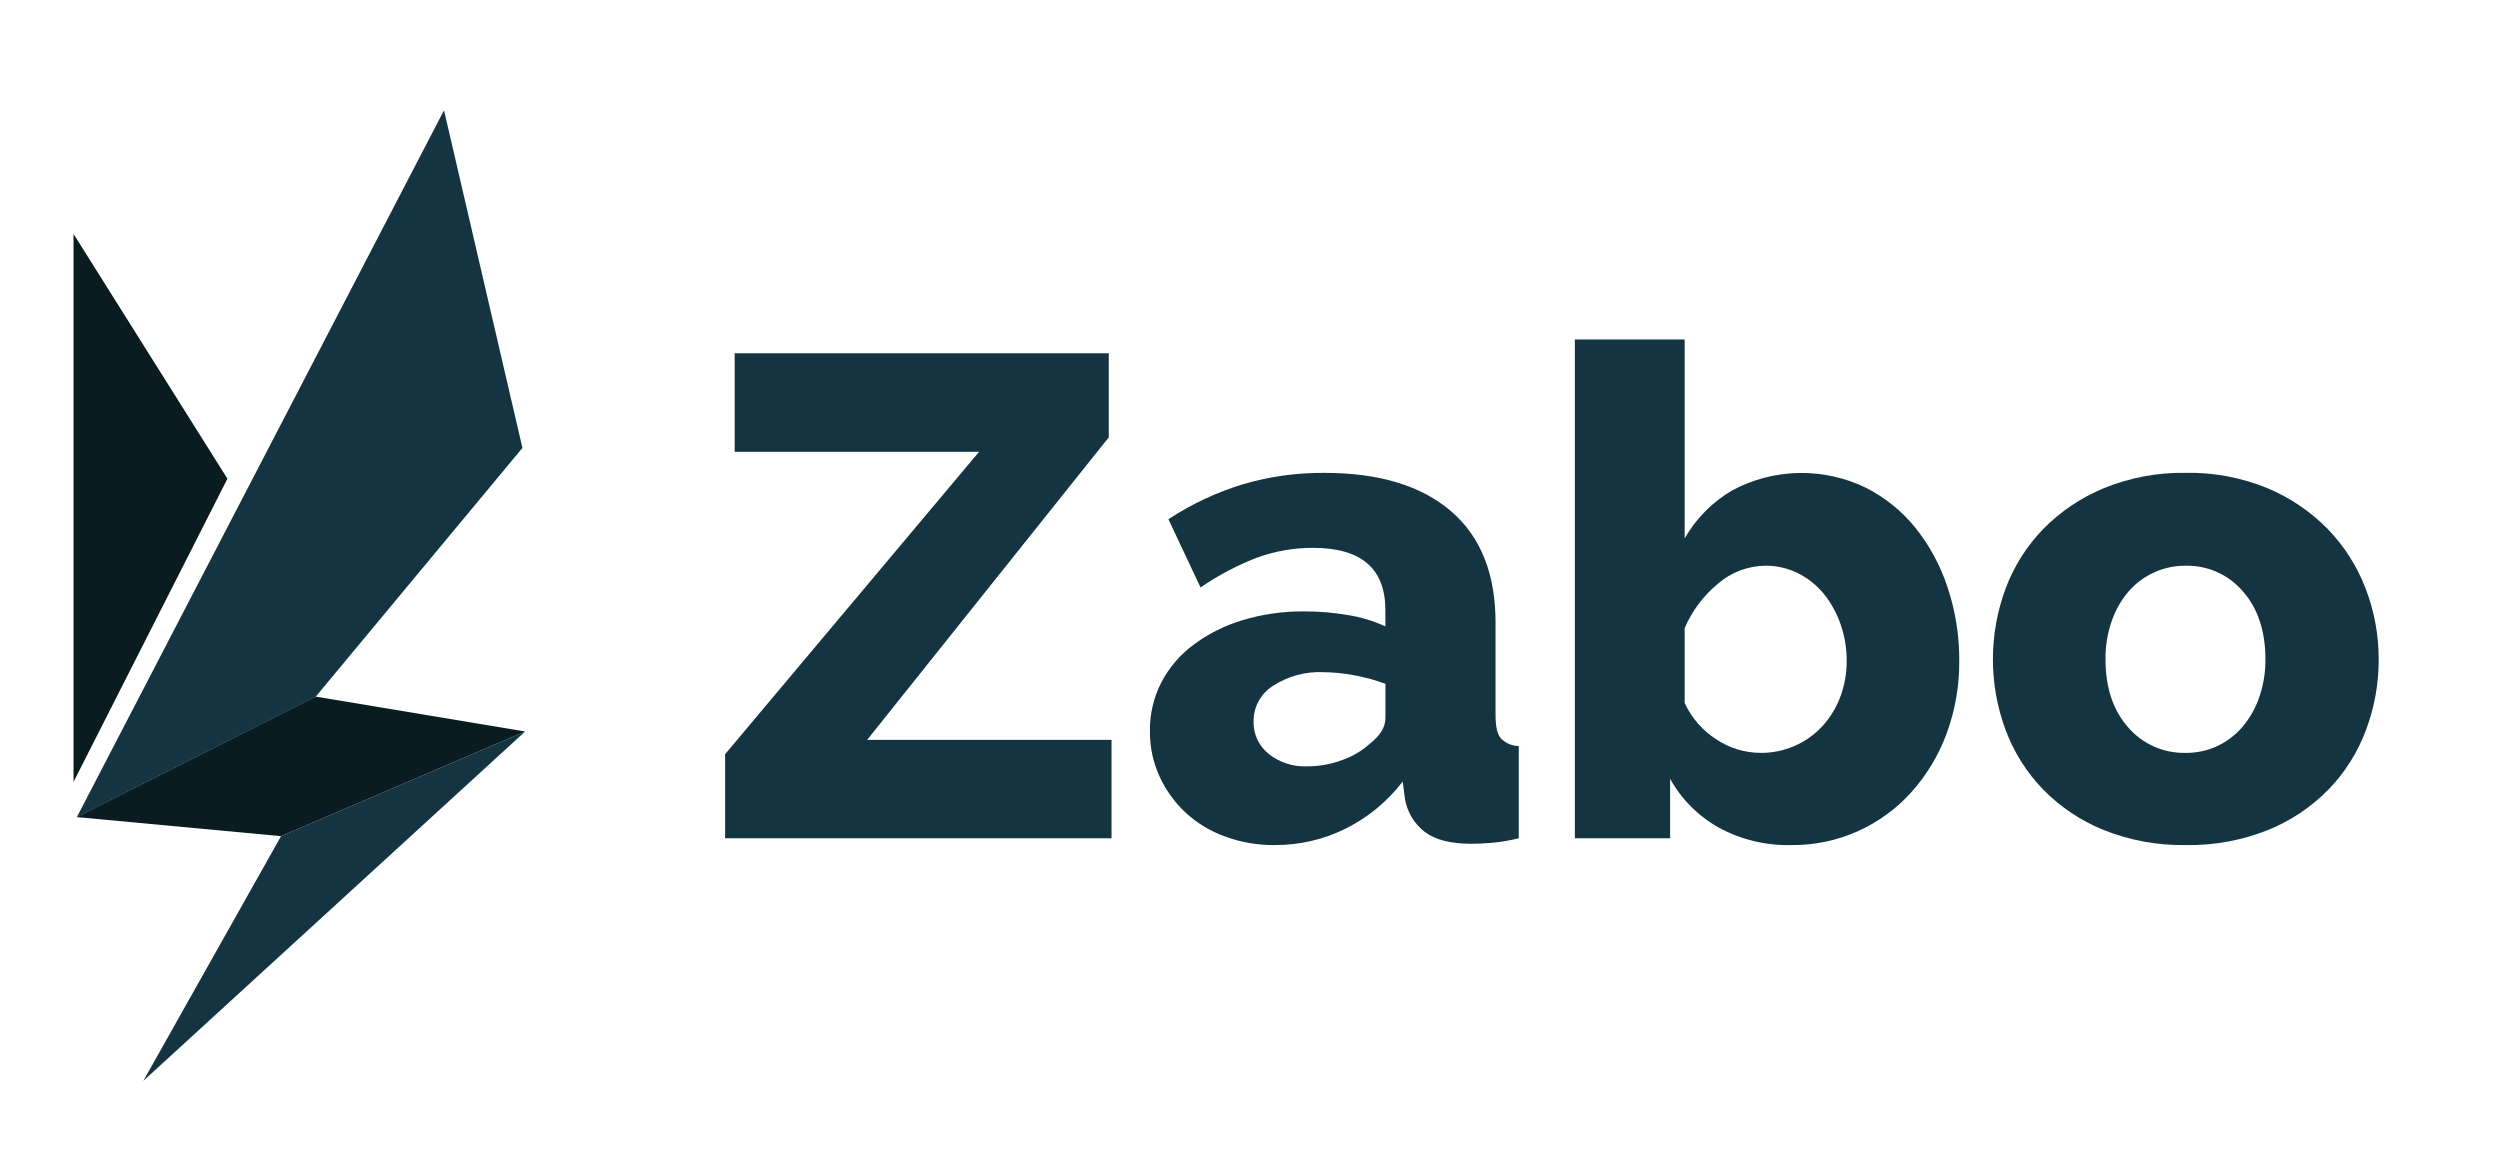 <svg width="68" height="32" viewBox="0 0 68 32" fill="none" xmlns="http://www.w3.org/2000/svg">
<rect width="68" height="32" fill="white"/>
<g clip-path="url(#clip0)">
<path d="M2 21.267L6.186 13.021L2 6.363V21.267Z" fill="#0A1C21"/>
<path d="M3.898 29.4L14.282 19.898L7.644 22.744L3.898 29.4Z" fill="#143441"/>
<path d="M12.077 3L2.09 22.226L8.589 18.948L14.21 12.183L12.077 3Z" fill="#143441"/>
<path d="M8.585 18.947L2.086 22.225L7.644 22.744L14.283 19.897L8.585 18.947Z" fill="#0A1C21"/>
<path d="M19.723 20.514L26.631 12.289H19.983V9.609H30.159V11.895L23.587 20.124H30.234V22.8H19.723V20.514Z" fill="#143441"/>
<path d="M34.674 22.986C34.213 22.991 33.756 22.912 33.323 22.754C32.925 22.611 32.56 22.39 32.249 22.104C31.95 21.825 31.709 21.49 31.539 21.119C31.363 20.731 31.273 20.31 31.278 19.884C31.272 19.426 31.378 18.973 31.586 18.564C31.796 18.164 32.092 17.815 32.454 17.543C32.854 17.245 33.302 17.019 33.78 16.874C34.33 16.707 34.903 16.624 35.479 16.63C35.879 16.629 36.279 16.663 36.674 16.731C37.022 16.788 37.361 16.891 37.682 17.038V16.592C37.682 15.465 37.027 14.902 35.717 14.902C35.195 14.899 34.676 14.991 34.186 15.17C33.645 15.379 33.131 15.651 32.655 15.979L31.781 14.123C32.404 13.713 33.083 13.394 33.797 13.175C34.52 12.961 35.271 12.856 36.025 12.862C37.507 12.862 38.653 13.208 39.465 13.902C40.276 14.595 40.681 15.611 40.679 16.949V19.457C40.679 19.754 40.725 19.962 40.819 20.079C40.882 20.145 40.958 20.198 41.042 20.235C41.127 20.272 41.218 20.291 41.31 20.293V22.801C41.077 22.859 40.839 22.899 40.6 22.923C40.389 22.941 40.196 22.951 40.021 22.951C39.461 22.951 39.038 22.843 38.751 22.626C38.459 22.399 38.266 22.07 38.211 21.706L38.154 21.259C37.739 21.799 37.206 22.238 36.595 22.542C35.999 22.837 35.341 22.989 34.674 22.986ZM35.552 20.845C35.874 20.845 36.194 20.788 36.496 20.678C36.776 20.582 37.034 20.431 37.254 20.234C37.54 20.012 37.684 19.776 37.684 19.529V18.6C37.408 18.497 37.124 18.419 36.834 18.368C36.554 18.314 36.27 18.286 35.985 18.283C35.507 18.263 35.035 18.392 34.634 18.65C34.468 18.753 34.331 18.896 34.237 19.067C34.143 19.237 34.095 19.429 34.097 19.623C34.093 19.791 34.127 19.959 34.199 20.112C34.27 20.265 34.375 20.399 34.507 20.505C34.803 20.74 35.174 20.861 35.552 20.845Z" fill="#143441"/>
<path d="M48.718 22.986C48.032 23.002 47.354 22.839 46.752 22.512C46.195 22.2 45.736 21.74 45.427 21.184V22.8H42.836V9.233H45.823V14.644C46.133 14.102 46.581 13.65 47.122 13.335C47.678 13.038 48.298 12.877 48.929 12.865C49.56 12.853 50.186 12.991 50.753 13.267C51.273 13.531 51.731 13.901 52.097 14.353C52.485 14.839 52.782 15.389 52.975 15.979C53.189 16.623 53.296 17.297 53.292 17.976C53.297 18.651 53.181 19.321 52.947 19.955C52.731 20.543 52.405 21.085 51.985 21.552C51.579 22.002 51.083 22.362 50.529 22.611C49.96 22.865 49.342 22.993 48.718 22.986ZM47.877 20.478C48.194 20.482 48.509 20.42 48.8 20.295C49.092 20.17 49.353 19.985 49.568 19.753C49.778 19.523 49.943 19.255 50.053 18.963C50.173 18.646 50.233 18.309 50.23 17.97C50.231 17.632 50.175 17.296 50.063 16.976C49.959 16.676 49.804 16.396 49.605 16.149C49.413 15.916 49.175 15.726 48.904 15.591C48.632 15.456 48.332 15.386 48.027 15.387C47.55 15.391 47.089 15.564 46.729 15.876C46.335 16.201 46.024 16.615 45.823 17.084V19.121C46.011 19.529 46.312 19.875 46.692 20.116C47.043 20.349 47.455 20.474 47.877 20.478Z" fill="#143441"/>
<path d="M59.454 22.986C58.69 22.999 57.932 22.86 57.223 22.578C56.601 22.327 56.038 21.95 55.571 21.472C55.123 21.009 54.777 20.459 54.552 19.856C54.092 18.615 54.092 17.251 54.552 16.01C54.777 15.407 55.123 14.857 55.571 14.394C56.04 13.915 56.602 13.536 57.223 13.279C57.93 12.99 58.689 12.848 59.454 12.861C60.215 12.847 60.972 12.99 61.676 13.279C62.293 13.537 62.852 13.917 63.319 14.394C63.767 14.859 64.116 15.408 64.346 16.01C64.582 16.624 64.702 17.276 64.7 17.933C64.703 18.59 64.586 19.241 64.355 19.856C64.132 20.459 63.785 21.009 63.338 21.472C62.87 21.95 62.307 22.327 61.686 22.578C60.976 22.86 60.217 22.999 59.454 22.986ZM57.27 17.933C57.27 18.701 57.474 19.317 57.884 19.782C58.077 20.006 58.318 20.186 58.589 20.306C58.86 20.427 59.155 20.485 59.452 20.478C59.749 20.481 60.043 20.418 60.312 20.292C60.574 20.169 60.806 19.991 60.994 19.772C61.196 19.533 61.351 19.259 61.452 18.964C61.566 18.632 61.623 18.284 61.619 17.933C61.619 17.164 61.414 16.548 61.005 16.084C60.815 15.861 60.577 15.682 60.309 15.562C60.041 15.441 59.749 15.382 59.455 15.388C59.158 15.384 58.865 15.446 58.595 15.568C58.325 15.69 58.085 15.87 57.892 16.094C57.691 16.332 57.535 16.607 57.435 16.902C57.321 17.234 57.265 17.583 57.27 17.933Z" fill="#143441"/>
</g>
<defs>
<clipPath id="clip0">
<rect x="2" y="3" width="64" height="26.4" fill="white"/>
</clipPath>
</defs>
</svg>
